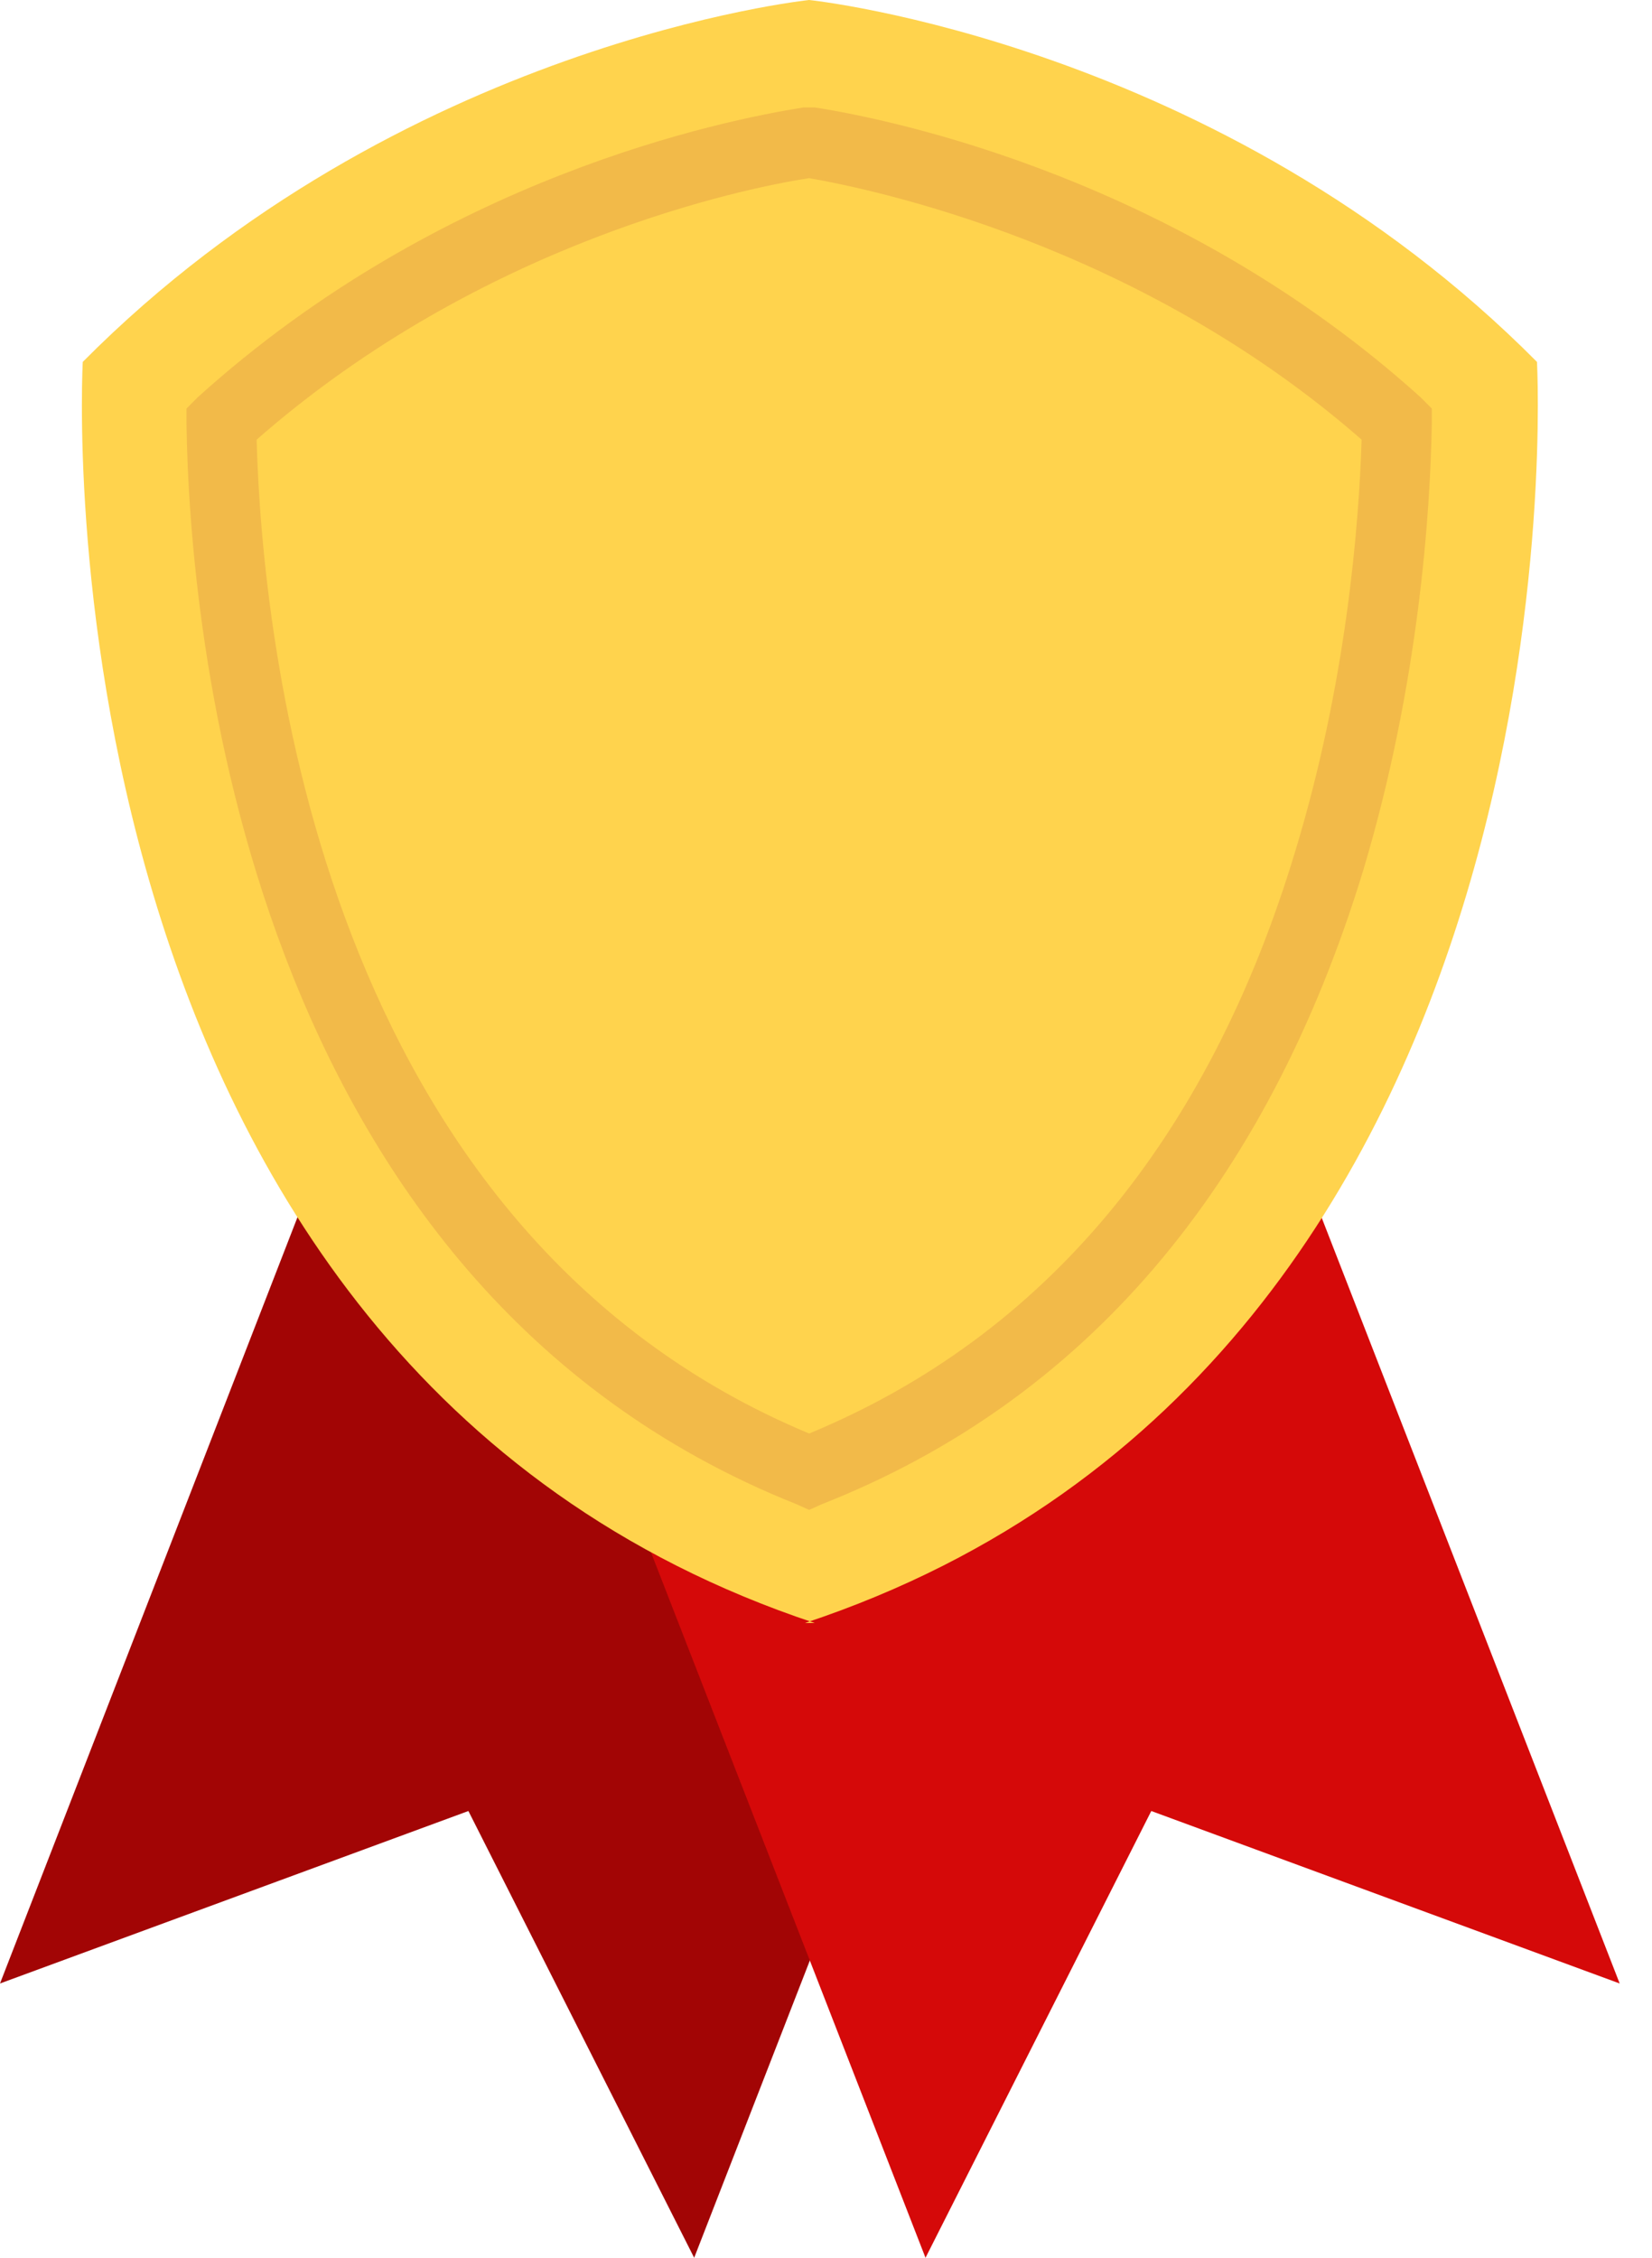 <svg width="30" height="41" viewBox="0 0 30 41" fill="none" xmlns="http://www.w3.org/2000/svg">
<path d="M10.645 8.6L0 36.019L8.506 32.887L12.606 41L23.276 13.581L10.645 8.6Z" fill="#A20505"/>
<path d="M18.743 8.6L29.413 36.019L20.907 32.887L16.807 41L6.137 13.581L18.743 8.6Z" fill="#D50909"/>
<path d="M14.796 29.473C0.484 24.723 1.503 6.572 1.503 6.572C7.258 0.77 14.694 0 14.694 0C14.694 0 22.155 0.77 27.911 6.572C27.911 6.572 28.929 24.723 14.617 29.473H14.796Z" fill="#FFD34D"/>
<path d="M14.694 27.419L14.465 27.316C4.406 23.311 3.438 11.296 3.387 7.702V7.419L3.591 7.214C8.022 3.209 13.14 2.182 14.592 1.951H14.796C16.273 2.182 21.417 3.26 25.797 7.214L26.001 7.419V7.702C25.975 9.268 25.771 12.426 24.753 15.815C22.996 21.565 19.685 25.442 14.923 27.316L14.694 27.419ZM4.66 7.984C4.762 11.655 5.832 22.335 14.694 26.032C18.972 24.261 21.951 20.692 23.53 15.43C24.447 12.4 24.676 9.576 24.727 7.984C20.678 4.441 15.865 3.44 14.694 3.235C13.522 3.414 8.76 4.39 4.66 7.984Z" fill="#F2BA49"/>
</svg>
